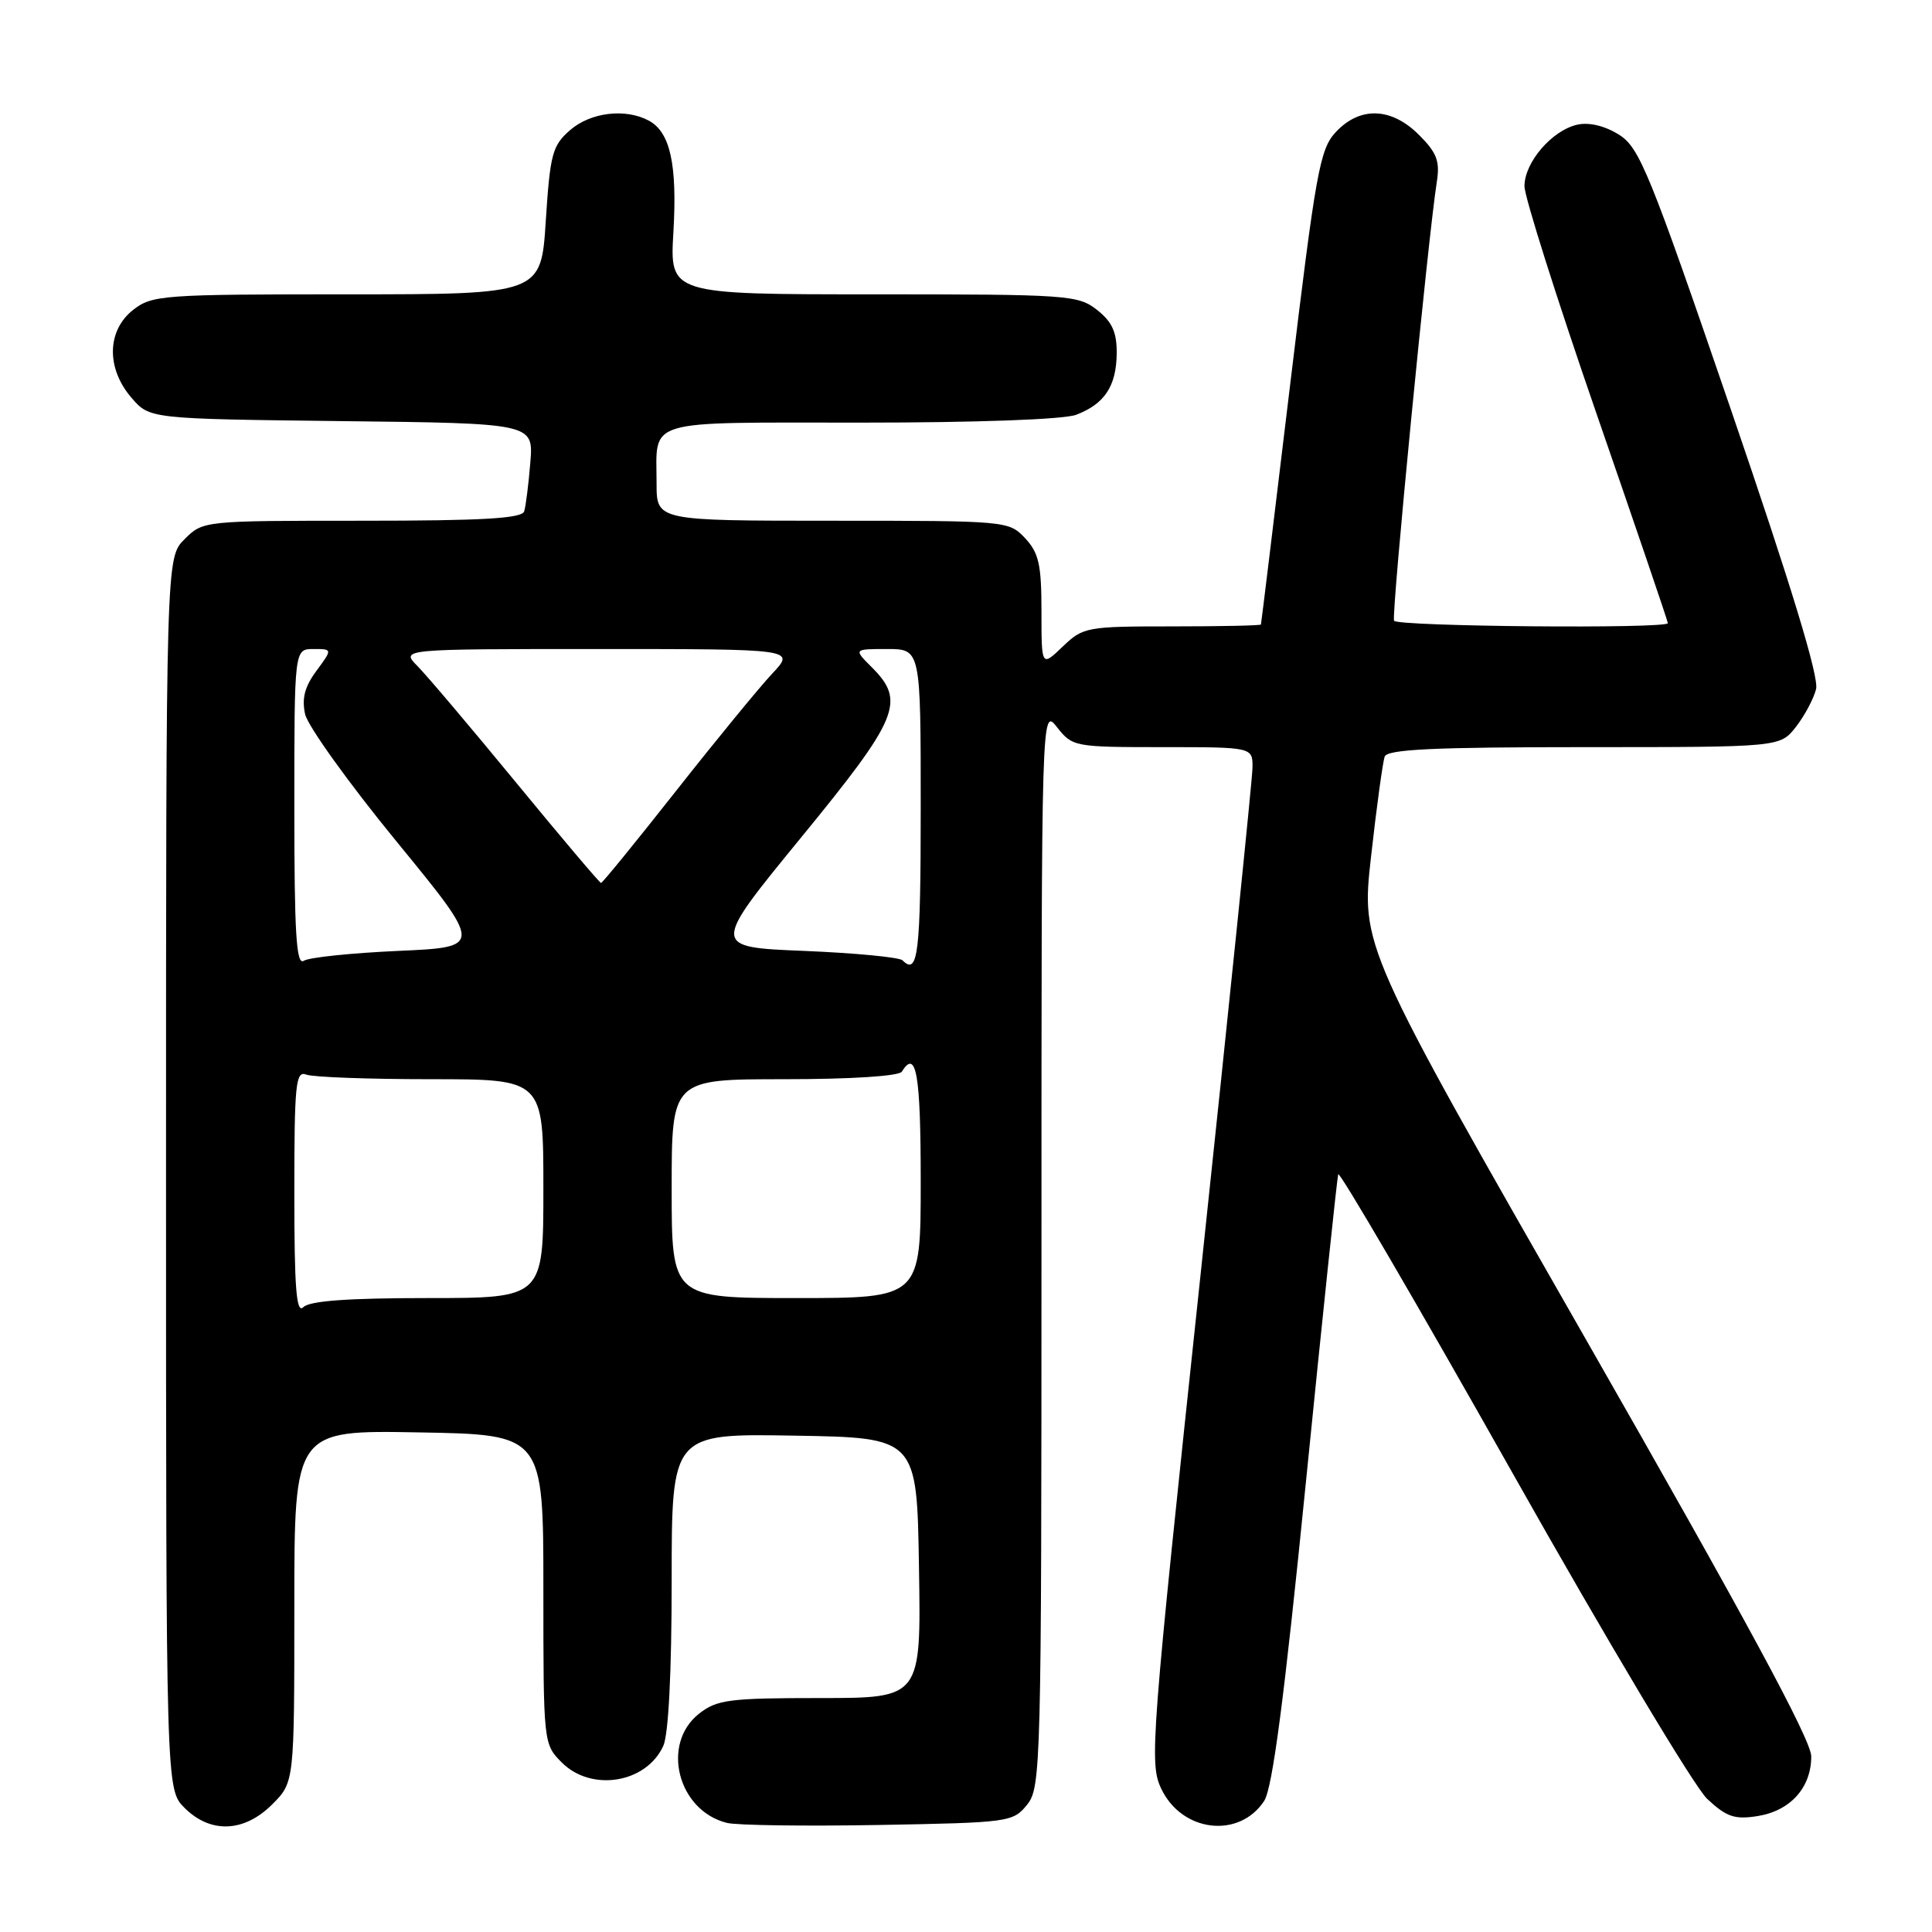 <?xml version="1.0" encoding="UTF-8" standalone="no"?>
<!DOCTYPE svg PUBLIC "-//W3C//DTD SVG 1.1//EN" "http://www.w3.org/Graphics/SVG/1.1/DTD/svg11.dtd" >
<svg xmlns="http://www.w3.org/2000/svg" xmlns:xlink="http://www.w3.org/1999/xlink" version="1.1" viewBox="0 0 256 256">
 <g >
 <path fill="currentColor"
d=" M 36.08 239.08 C 39.00 236.15 39.00 236.15 39.00 212.83 C 39.00 189.50 39.00 189.50 55.50 189.80 C 72.00 190.09 72.00 190.09 72.00 210.59 C 72.00 231.02 72.01 231.10 74.45 233.55 C 78.38 237.47 85.64 236.28 87.89 231.34 C 88.58 229.82 89.00 221.57 89.00 209.43 C 89.00 189.95 89.00 189.95 105.25 190.23 C 121.50 190.50 121.50 190.50 121.77 207.75 C 122.05 225.00 122.05 225.00 108.66 225.00 C 96.63 225.00 95.00 225.21 92.63 227.07 C 87.55 231.07 89.80 239.91 96.31 241.54 C 97.60 241.87 106.66 241.99 116.42 241.82 C 133.70 241.51 134.23 241.44 136.09 239.14 C 137.93 236.86 138.00 234.16 138.00 165.25 C 138.00 93.73 138.00 93.73 140.07 96.37 C 142.10 98.95 142.38 99.00 154.07 99.00 C 166.00 99.00 166.00 99.00 165.96 101.75 C 165.94 103.26 162.84 133.52 159.07 169.00 C 152.50 230.77 152.28 233.65 153.86 236.99 C 156.58 242.78 164.19 243.69 167.51 238.63 C 168.61 236.94 170.17 225.08 173.04 196.39 C 175.24 174.45 177.17 156.10 177.32 155.60 C 177.47 155.11 187.84 172.89 200.37 195.10 C 212.89 217.32 224.52 236.79 226.21 238.36 C 228.78 240.76 229.85 241.12 232.89 240.64 C 237.24 239.94 240.00 236.87 240.00 232.73 C 240.00 230.57 231.34 214.55 210.17 177.53 C 180.33 125.37 180.33 125.37 181.68 113.43 C 182.41 106.87 183.23 100.94 183.48 100.25 C 183.83 99.29 190.04 99.00 209.90 99.00 C 235.85 99.00 235.85 99.00 237.95 96.34 C 239.10 94.87 240.31 92.61 240.64 91.31 C 241.04 89.71 237.35 77.61 229.37 54.32 C 218.52 22.67 217.24 19.54 214.50 17.83 C 212.64 16.67 210.55 16.17 209.00 16.52 C 205.65 17.27 202.00 21.51 202.00 24.67 C 202.00 26.07 206.28 39.58 211.50 54.68 C 216.73 69.79 221.00 82.34 221.00 82.57 C 221.00 83.34 185.13 83.02 184.72 82.25 C 184.34 81.55 189.22 31.54 190.38 24.13 C 190.82 21.36 190.40 20.25 188.03 17.88 C 184.37 14.22 180.22 14.07 177.02 17.48 C 174.88 19.76 174.37 22.60 170.92 51.23 C 168.85 68.43 167.13 82.61 167.08 82.75 C 167.04 82.89 161.74 83.00 155.30 83.00 C 143.98 83.00 143.52 83.08 140.80 85.69 C 138.00 88.37 138.00 88.37 138.00 81.00 C 138.00 74.81 137.65 73.26 135.83 71.31 C 133.67 69.02 133.41 69.00 110.33 69.00 C 87.00 69.00 87.00 69.00 87.00 64.08 C 87.00 55.40 84.98 56.00 114.04 56.00 C 129.49 56.00 140.97 55.58 142.60 54.96 C 146.36 53.53 147.93 51.16 147.97 46.82 C 147.99 44.02 147.37 42.65 145.37 41.07 C 142.85 39.09 141.53 39.00 115.74 39.00 C 88.74 39.00 88.74 39.00 89.23 30.75 C 89.75 21.78 88.81 17.50 85.96 15.98 C 82.86 14.32 78.25 14.88 75.53 17.25 C 73.19 19.29 72.89 20.41 72.32 29.25 C 71.70 39.00 71.70 39.00 45.98 39.00 C 21.48 39.00 20.15 39.10 17.63 41.07 C 14.16 43.81 14.06 48.80 17.41 52.69 C 19.82 55.50 19.82 55.50 45.26 55.80 C 70.70 56.09 70.70 56.09 70.27 61.30 C 70.04 64.16 69.67 67.06 69.46 67.75 C 69.16 68.70 63.97 69.00 47.99 69.00 C 26.94 69.00 26.91 69.00 24.45 71.45 C 22.00 73.91 22.00 73.91 22.00 155.50 C 22.00 237.09 22.00 237.09 24.45 239.55 C 27.90 242.99 32.35 242.81 36.08 239.08 Z  M 39.00 158.09 C 39.00 143.63 39.18 141.85 40.58 142.39 C 41.45 142.73 48.88 143.00 57.08 143.00 C 72.00 143.00 72.00 143.00 72.00 157.50 C 72.00 172.00 72.00 172.00 56.70 172.00 C 46.13 172.00 41.03 172.37 40.20 173.20 C 39.27 174.13 39.00 170.78 39.00 158.09 Z  M 89.00 157.50 C 89.00 143.00 89.00 143.00 103.94 143.00 C 112.82 143.00 119.13 142.59 119.50 142.00 C 121.41 138.91 122.00 142.35 122.00 156.50 C 122.00 172.00 122.00 172.00 105.50 172.00 C 89.00 172.00 89.00 172.00 89.00 157.50 Z  M 39.00 107.06 C 39.00 86.00 39.00 86.00 41.53 86.00 C 44.06 86.00 44.06 86.00 41.93 88.89 C 40.37 90.99 39.97 92.55 40.43 94.64 C 40.79 96.21 46.23 103.80 52.54 111.50 C 64.00 125.50 64.00 125.50 52.75 126.00 C 46.56 126.28 40.94 126.86 40.25 127.31 C 39.26 127.95 39.00 123.67 39.00 107.06 Z  M 119.59 127.25 C 119.17 126.84 113.31 126.28 106.55 126.00 C 94.26 125.50 94.26 125.50 106.13 111.00 C 119.09 95.17 120.03 92.94 115.55 88.45 C 113.09 86.00 113.09 86.00 117.55 86.00 C 122.00 86.00 122.00 86.00 122.00 107.00 C 122.00 126.38 121.65 129.32 119.59 127.25 Z  M 68.43 103.75 C 62.44 96.46 56.54 89.49 55.31 88.25 C 53.09 86.00 53.09 86.00 79.24 86.00 C 105.39 86.00 105.39 86.00 102.33 89.25 C 100.65 91.04 94.93 98.01 89.62 104.75 C 84.31 111.49 79.82 117.00 79.64 117.00 C 79.47 117.00 74.42 111.04 68.43 103.75 Z "/>
</g>
</svg>